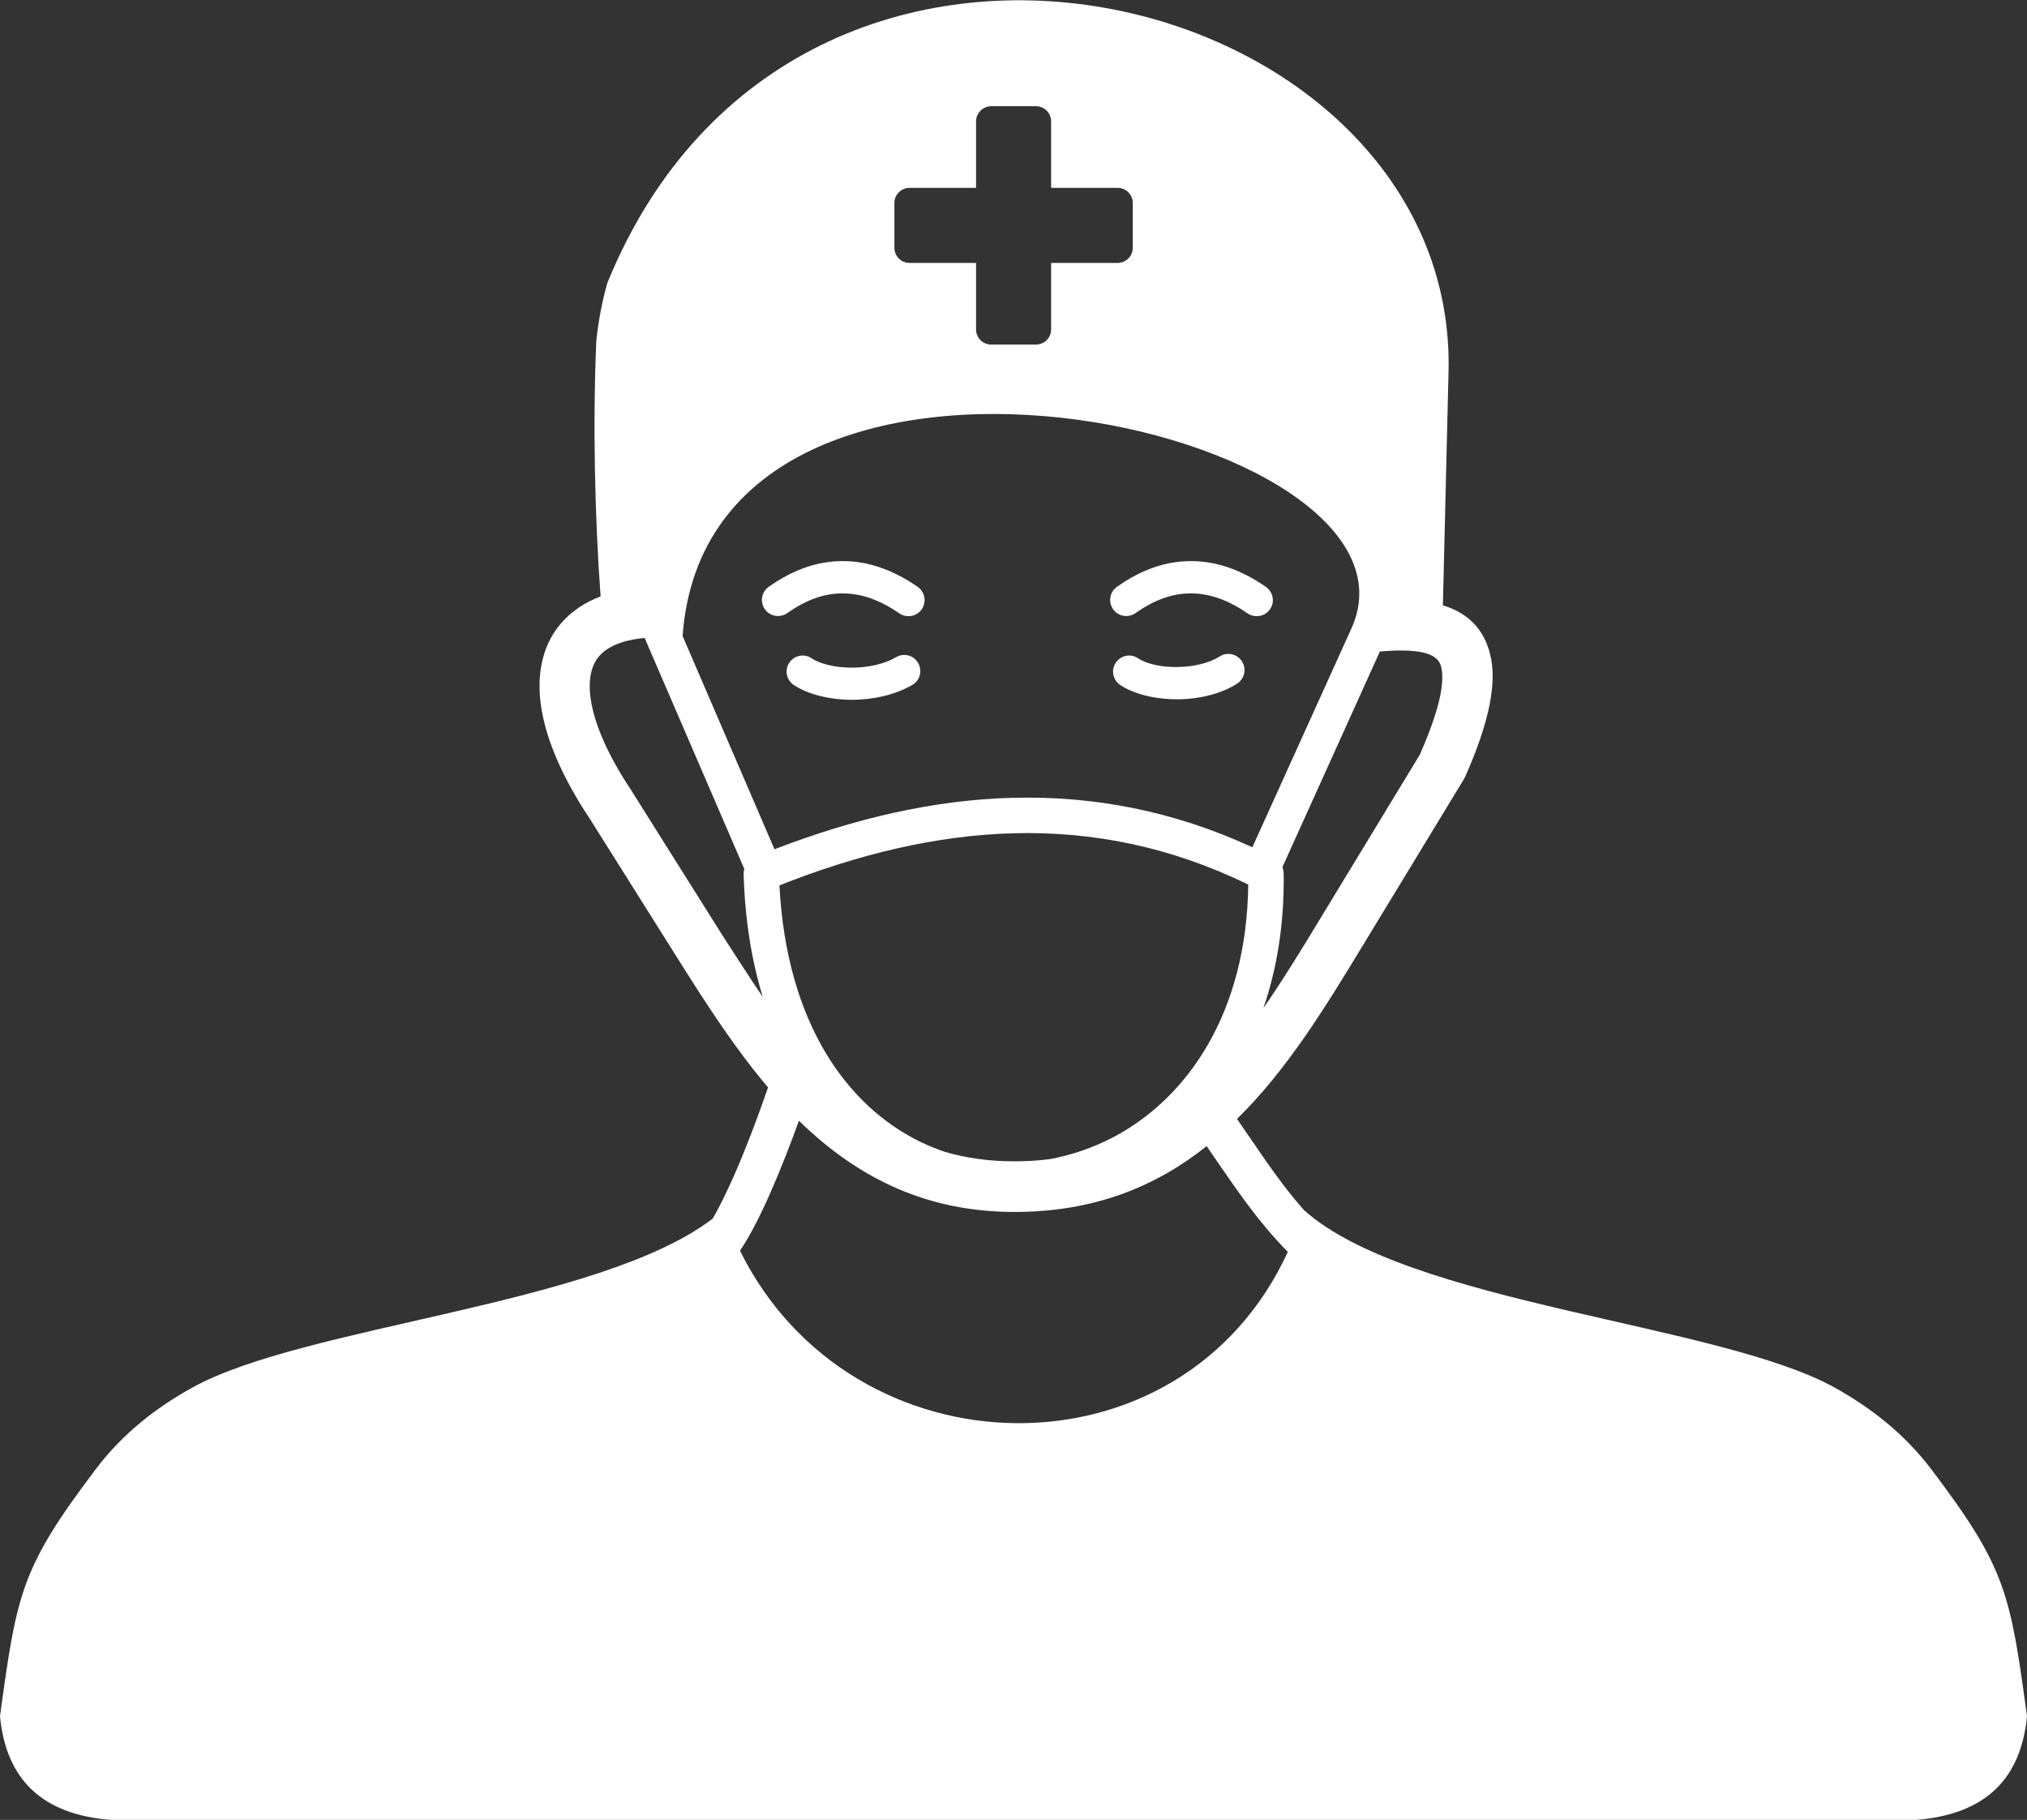 <?xml version="1.0" encoding="utf-8"?><svg version="1.1" id="Layer_1" fill="#fff" xmlns="http://www.w3.org/2000/svg" xmlns:xlink="http://www.w3.org/1999/xlink" x="0px" y="0px" viewBox="0 0 122.88 110.34" style="enable-background:new 0 0 122.88 110.34" xml:space="preserve"><rect x="0" y="0" width="122.88" height="110.34" fill="#333333" stroke="none"/><style type="text/css">.st0{fill-rule:evenodd;clip-rule:evenodd;}</style><g><path class="st0" d="M78.07,75.9c-1.73-1.75-3.01-3.63-4.29-5.49c-0.21-0.31-0.42-0.61-0.63-0.92c-3.08,2.45-6.82,4-11.69,3.99 c-5.26-0.01-9.21-2.02-12.46-4.99c-0.19-0.18-0.39-0.36-0.57-0.54c-0.46,1.29-1.06,2.84-1.69,4.28c-0.6,1.37-1.25,2.67-1.88,3.6 C51.62,89.52,71.6,90,78.07,75.9L78.07,75.9z M60.09,6.44h2.71c0.51,0,0.92,0.41,0.92,0.92v4.03l4.03,0c0.51,0,0.92,0.41,0.92,0.92 v2.71c0,0.51-0.41,0.92-0.92,0.92h-4.03v4.03c0,0.51-0.41,0.92-0.92,0.92h-2.71c-0.51,0-0.92-0.41-0.92-0.92v-4.03h-4.03 c-0.51,0-0.92-0.41-0.92-0.92v-2.71c0-0.51,0.41-0.92,0.92-0.92h4.03V7.36C59.17,6.86,59.58,6.44,60.09,6.44L60.09,6.44L60.09,6.44 z M79.04,73.36L79.04,73.36c6.36,5.72,25.19,6.87,32.2,10.78c2.22,1.24,4.22,2.81,5.83,4.93c4.54,6,4.79,7.51,5.81,14.98 c-0.36,3.78-2.5,5.96-6.73,6.29H6.73c-4.22-0.32-6.37-2.5-6.73-6.29c1.02-7.47,1.27-8.98,5.81-14.98c1.61-2.13,3.61-3.7,5.83-4.93 c6.78-3.78,24.65-4.98,31.56-10.25c0.43-0.73,0.87-1.66,1.31-2.64c0.82-1.87,1.57-3.92,2.05-5.32c-2-2.36-3.71-5.01-5.36-7.63 l-5.42-8.62c-1.98-2.96-3.01-5.66-3.07-7.87c-0.03-1.04,0.15-1.99,0.53-2.82c0.4-0.87,1.03-1.6,1.86-2.16 c0.39-0.26,0.83-0.49,1.31-0.67c-0.35-4.67-0.48-10.57-0.26-15.5c0.12-1.17,0.34-2.34,0.67-3.51c11.56-28.37,51.68-17.96,50.99,5.5 L87.47,36.7v0c1.5,0.46,2.47,1.41,2.86,2.95c0.44,1.71-0.04,4.12-1.49,7.4l0,0c-0.03,0.06-0.06,0.12-0.09,0.18L82.57,57.4 c-2.27,3.74-4.57,7.49-7.58,10.44c0.27,0.39,0.54,0.78,0.81,1.18C76.81,70.5,77.83,71.99,79.04,73.36L79.04,73.36z M67.91,41.53 c-0.45-0.3-0.57-0.91-0.27-1.35c0.3-0.45,0.91-0.57,1.35-0.27c0.54,0.36,1.46,0.55,2.43,0.53c0.92-0.02,1.86-0.22,2.52-0.64 c0.45-0.29,1.06-0.16,1.35,0.3c0.29,0.45,0.16,1.06-0.3,1.35c-0.98,0.63-2.29,0.93-3.54,0.95C70.11,42.41,68.77,42.11,67.91,41.53 L67.91,41.53L67.91,41.53z M46.95,51.49c4.81-1.85,9.63-3,14.47-3.12c4.83-0.12,9.67,0.77,14.5,3l6.02-13.3 c5.44-12.19-38.93-21.96-40.56,0.49L46.95,51.49L46.95,51.49L46.95,51.49z M83.65,39.5l-5.87,12.99c-0.01,0.03-0.03,0.05-0.04,0.08 c0.05,0.12,0.07,0.25,0.08,0.38c0.04,3.06-0.41,5.79-1.23,8.17c1.17-1.69,2.28-3.5,3.37-5.3l6.11-10.06 c1.14-2.6,1.55-4.34,1.29-5.35c-0.15-0.61-0.82-0.9-1.97-0.96c-0.24-0.01-0.49-0.01-0.74-0.01c-0.27,0.01-0.56,0.03-0.85,0.05 C83.74,39.5,83.69,39.5,83.65,39.5L83.65,39.5L83.65,39.5z M46.24,60.44c-0.67-2.18-1.08-4.66-1.16-7.44 c0-0.11,0.01-0.22,0.04-0.32l-6.04-14c-0.98,0.09-1.74,0.32-2.29,0.69c-0.35,0.24-0.62,0.54-0.78,0.9 c-0.19,0.4-0.27,0.89-0.26,1.45c0.05,1.65,0.91,3.8,2.58,6.29l0.02,0.04l5.42,8.62C44.58,57.92,45.39,59.2,46.24,60.44L46.24,60.44 z M61.47,50.52c-4.73,0.12-9.47,1.28-14.22,3.16c0.43,8.29,4.06,13.39,8.59,15.57c0.47,0.23,0.96,0.42,1.45,0.59 c1.28,0.37,2.66,0.57,4.17,0.57c0.76,0,1.48-0.04,2.17-0.13c1.31-0.24,2.6-0.68,3.82-1.31c4.58-2.4,8.13-7.6,8.22-15.34 C70.93,51.32,66.2,50.4,61.47,50.52L61.47,50.52L61.47,50.52z M48.12,41.53c-0.45-0.3-0.57-0.91-0.27-1.35 c0.3-0.45,0.91-0.57,1.35-0.27c0.55,0.37,1.48,0.57,2.48,0.57c0.94-0.01,1.9-0.2,2.65-0.64c0.47-0.27,1.06-0.11,1.33,0.36 c0.27,0.47,0.11,1.06-0.36,1.33c-1.05,0.61-2.37,0.89-3.62,0.9C50.32,42.43,48.99,42.11,48.12,41.53L48.12,41.53L48.12,41.53z M47.73,37.17c-0.44,0.31-1.05,0.21-1.36-0.23c-0.31-0.44-0.21-1.05,0.23-1.36c1.45-1.03,2.94-1.56,4.47-1.56 c1.52-0.01,3.04,0.51,4.56,1.56c0.44,0.31,0.55,0.91,0.25,1.36c-0.31,0.44-0.91,0.55-1.36,0.25c-1.18-0.82-2.33-1.22-3.45-1.21 C49.96,35.97,48.85,36.38,47.73,37.17L47.73,37.17L47.73,37.17z M68.84,37.17c-0.44,0.31-1.05,0.21-1.36-0.23 c-0.31-0.44-0.21-1.05,0.23-1.36c1.45-1.03,2.94-1.56,4.47-1.56c1.52-0.01,3.04,0.51,4.56,1.56c0.44,0.31,0.56,0.91,0.25,1.36 c-0.31,0.44-0.91,0.55-1.36,0.25c-1.18-0.82-2.33-1.22-3.45-1.21C71.07,35.97,69.96,36.38,68.84,37.17L68.84,37.17L68.84,37.17z"/></g></svg>